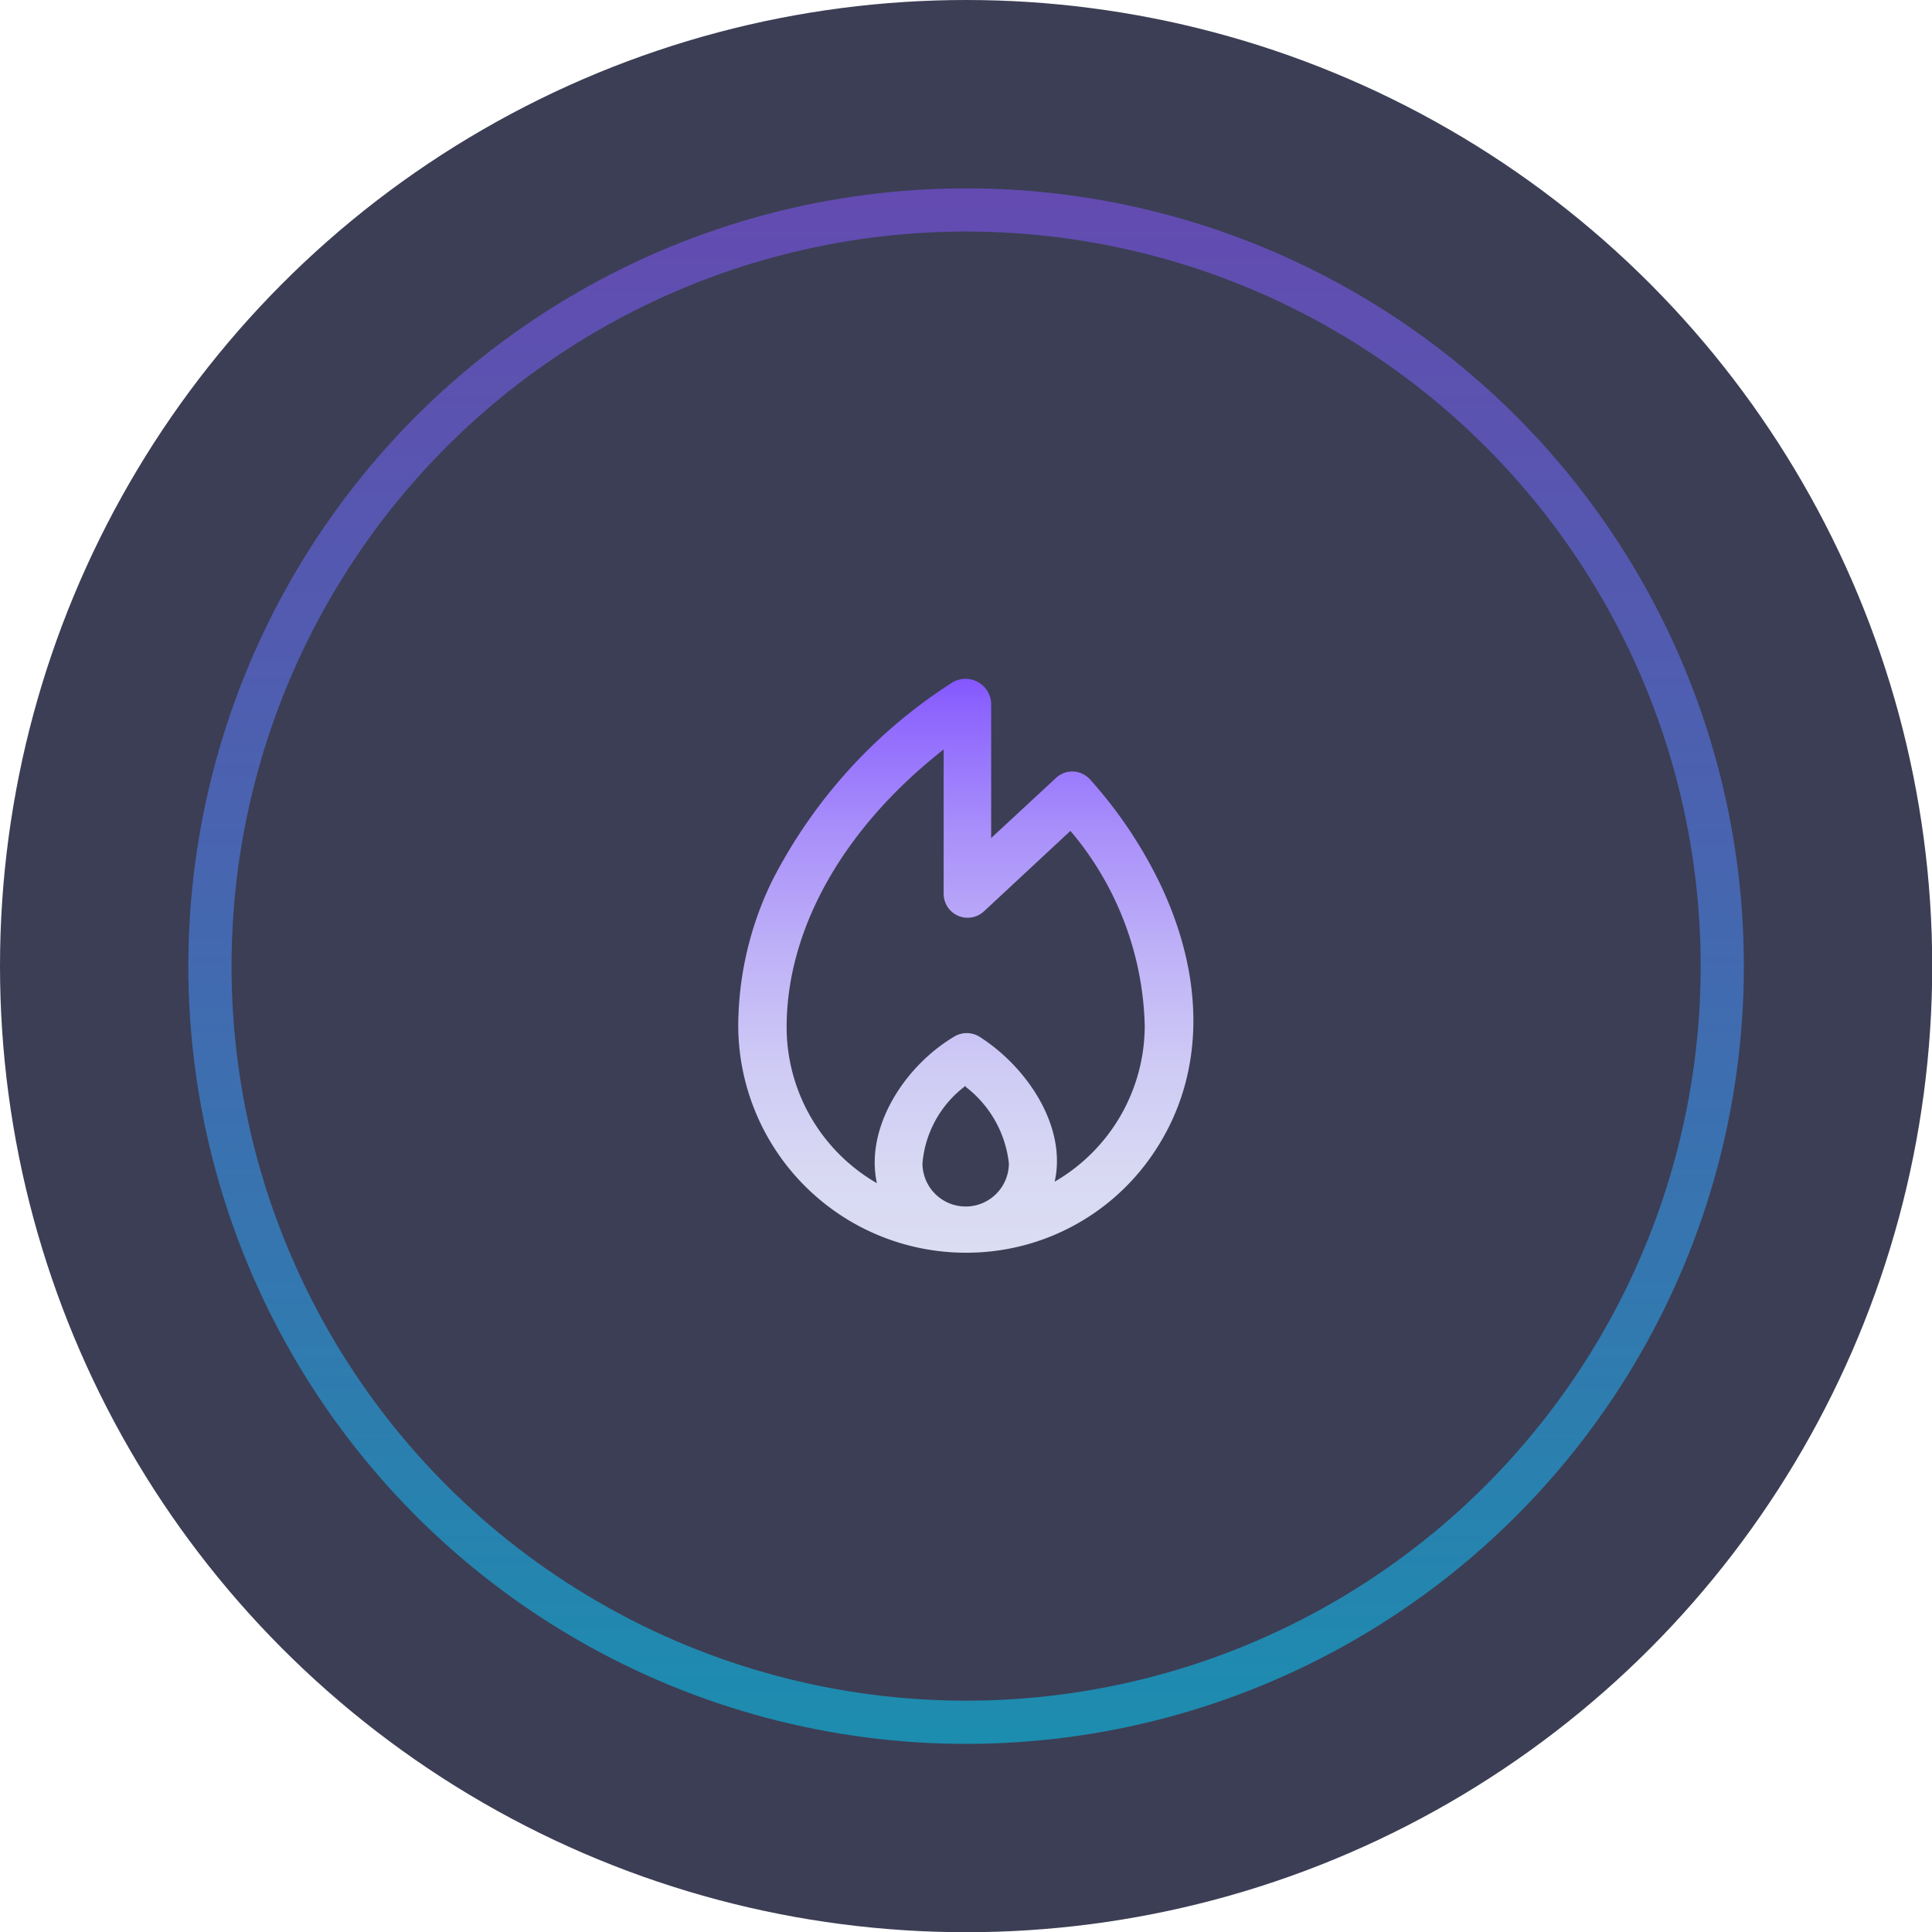 <svg xmlns="http://www.w3.org/2000/svg" xmlns:xlink="http://www.w3.org/1999/xlink" viewBox="0 0 89.45 89.45"><defs><style>.cls-1{isolation:isolate;}.cls-2{fill:#3c3e55;}.cls-3{fill:none;stroke-miterlimit:10;stroke-width:2px;opacity:0.54;stroke:url(#Degradado_sin_nombre_7);}.cls-4{mix-blend-mode:luminosity;fill:url(#degrade_claro_2);}</style><linearGradient id="Degradado_sin_nombre_7" x1="44.73" y1="80.73" x2="44.73" y2="8.72" gradientUnits="userSpaceOnUse"><stop offset="0" stop-color="#00d1fc"/><stop offset="0.33" stop-color="#30a5fd"/><stop offset="0.78" stop-color="#6c6dfe"/><stop offset="1" stop-color="#8457ff"/></linearGradient><linearGradient id="degrade_claro_2" x1="44.73" y1="58.03" x2="44.73" y2="31.42" gradientUnits="userSpaceOnUse"><stop offset="0" stop-color="#dbddf3"/><stop offset="0.15" stop-color="#d8d8f3"/><stop offset="0.33" stop-color="#cecaf5"/><stop offset="0.52" stop-color="#bfb2f7"/><stop offset="0.73" stop-color="#a990fa"/><stop offset="0.94" stop-color="#8e66fe"/><stop offset="1" stop-color="#8457ff"/></linearGradient></defs><title>calorias borde y fondo</title><g class="cls-1"><g id="Capa_2" data-name="Capa 2"><g id="Capa_83" data-name="Capa 83"><circle class="cls-2" cx="44.73" cy="44.73" r="44.73"/><circle class="cls-3" cx="44.73" cy="44.73" r="35.01"/><path class="cls-4" d="M53.75,41a20.64,20.64,0,0,0-3.27-4.9,1.12,1.12,0,0,0-.78-.38,1.11,1.11,0,0,0-.81.3l-3,2.78V32.58a1.19,1.19,0,0,0-1.77-1,23.69,23.69,0,0,0-8.36,9.18,15.44,15.44,0,0,0-1.58,6.73A10.54,10.54,0,0,0,44.72,58a10.43,10.43,0,0,0,8.83-4.83C55.75,49.75,55.82,45.4,53.75,41Zm-8.4,7a1.12,1.12,0,0,0-1.18,0c-2.3,1.37-4.13,4.22-3.57,6.78a8.35,8.35,0,0,1-4.18-7.22c0-4.57,2.64-9.23,7.27-12.86v6.68a1.11,1.11,0,0,0,1.87.81l4-3.72A14.48,14.48,0,0,1,53,47.49a8.35,8.35,0,0,1-4.17,7.22C49.4,52.18,47.58,49.42,45.35,48Zm-.64,2.32a5.18,5.18,0,0,1,2,3.54,2,2,0,1,1-4,0A5,5,0,0,1,44.71,50.27Z"/></g></g></g></svg>